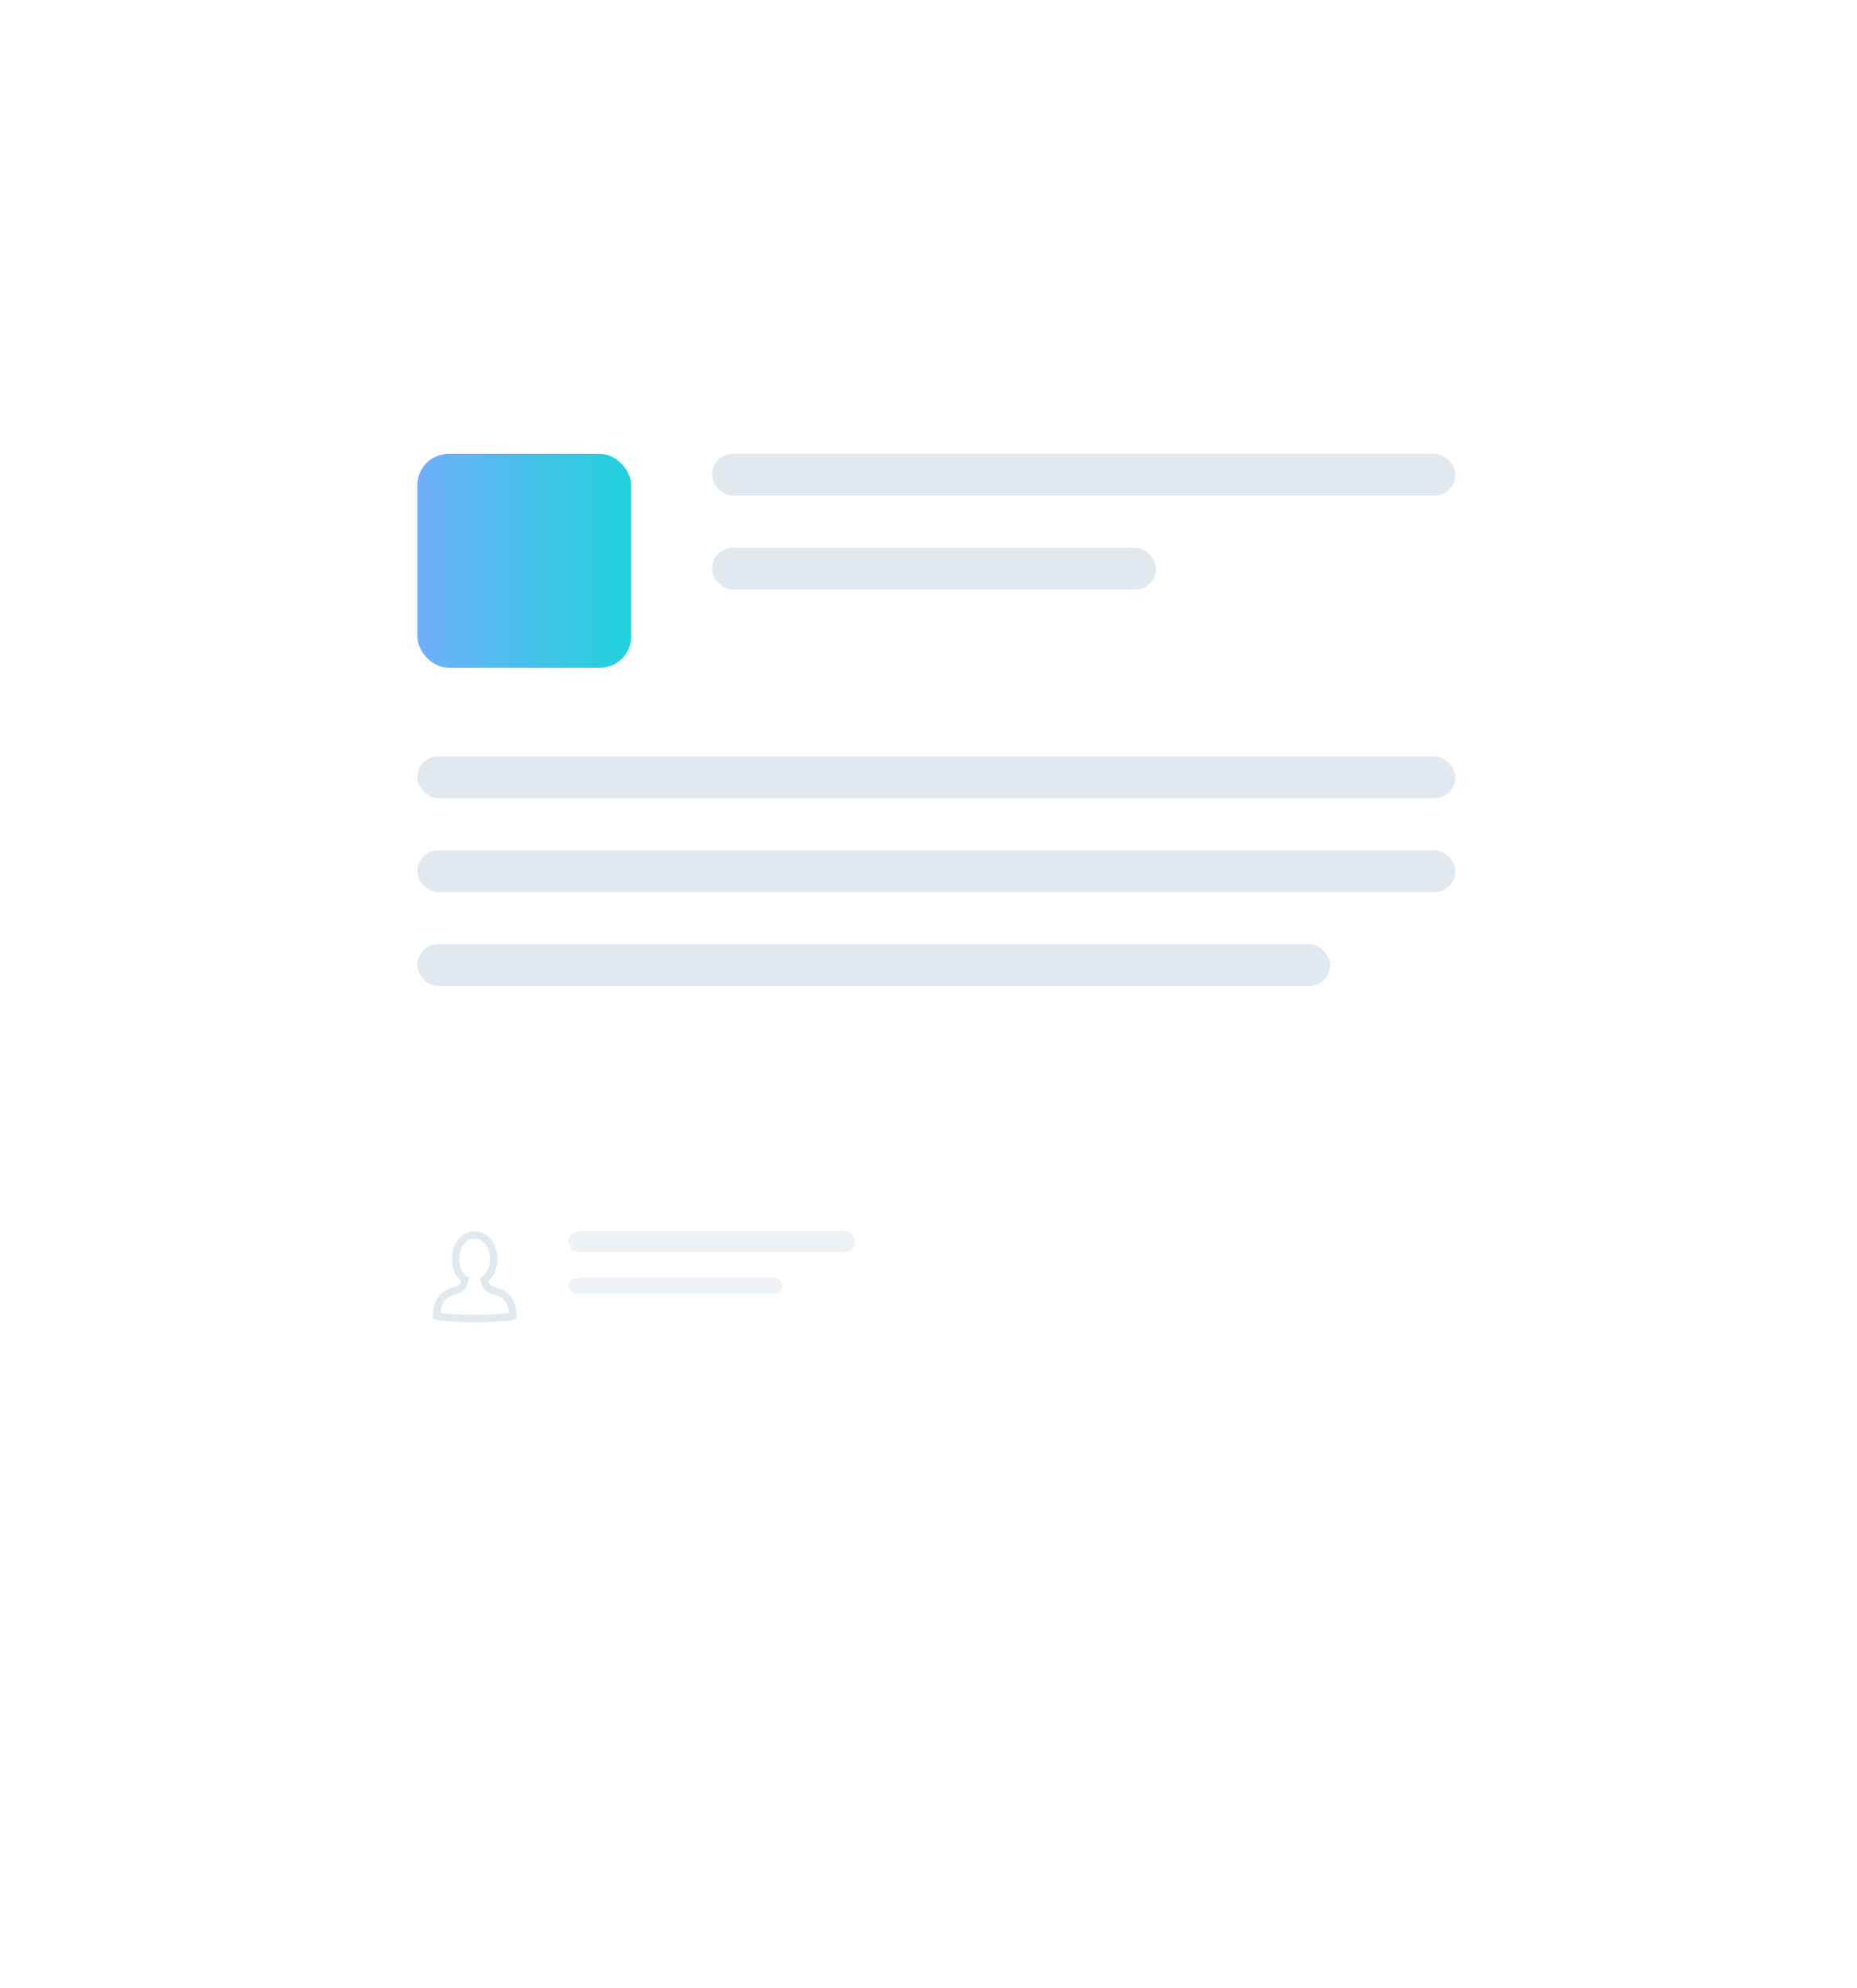 <svg width="356" height="381" viewBox="0 0 356 381" fill="none" xmlns="http://www.w3.org/2000/svg">
<g filter="url(#filter0_dd)">
<rect x="44" y="47" width="268" height="255" rx="12" fill="white"/>
</g>
<rect x="136.5" y="87" width="142.5" height="8" rx="4" fill="#E1E8EE"/>
<rect x="136.5" y="105" width="85.09" height="8" rx="4" fill="#E1E8EE"/>
<rect x="80" y="145" width="199" height="8" rx="4" fill="#E1E8EE"/>
<rect x="80" y="163" width="199" height="8" rx="4" fill="#E1E8EE"/>
<rect x="80" y="181" width="175" height="8" rx="4" fill="#E1E8EE"/>
<rect opacity="0.57" x="109" y="236" width="55" height="4" rx="2" fill="#E1E8EE"/>
<rect opacity="0.57" x="109" y="245" width="41" height="3" rx="1.5" fill="#E1E8EE"/>
<rect x="80" y="87" width="41" height="41" rx="6" fill="url(#paint0_linear)"/>
<path fill-rule="evenodd" clip-rule="evenodd" d="M84.432 251.687C86.259 251.932 89.019 252.044 91 252.044C92.98 252.044 95.741 251.932 97.567 251.687C97.42 249.638 96.474 248.546 94.486 248.08H94.485C93.218 247.782 92.388 246.836 92.15 245.414L92.078 244.987L92.427 244.73C93.265 244.112 93.832 243.009 93.943 241.781C94.064 240.455 93.671 239.154 92.892 238.302C92.522 237.896 91.893 237.412 91 237.412C90.107 237.412 89.478 237.896 89.107 238.302C88.329 239.154 87.936 240.455 88.056 241.781C88.168 243.009 88.734 244.112 89.573 244.73L89.922 244.987L89.85 245.414C89.612 246.836 88.782 247.782 87.514 248.08C85.526 248.546 84.58 249.638 84.432 251.687M91 253.456C88.726 253.456 85.436 253.309 83.585 252.985L83 252.883V252.289C83 249.193 84.371 247.367 87.192 246.705C87.588 246.613 88.115 246.391 88.369 245.565C87.403 244.685 86.784 243.378 86.65 241.909C86.495 240.194 87.023 238.49 88.065 237.35C88.859 236.479 89.902 236 91 236C92.097 236 93.14 236.479 93.935 237.35C94.977 238.49 95.505 240.194 95.349 241.909C95.216 243.378 94.597 244.685 93.631 245.565C93.884 246.39 94.412 246.613 94.808 246.705C97.629 247.367 99 249.193 99 252.289V252.883L98.415 252.985C96.563 253.309 93.273 253.456 91 253.456" fill="#E1E8EE"/>
<defs>
<filter id="filter0_dd" x="0" y="0" width="356" height="381" filterUnits="userSpaceOnUse" color-interpolation-filters="sRGB">
<feFlood flood-opacity="0" result="BackgroundImageFix"/>
<feColorMatrix in="SourceAlpha" type="matrix" values="0 0 0 0 0 0 0 0 0 0 0 0 0 0 0 0 0 0 127 0"/>
<feOffset dy="36"/>
<feGaussianBlur stdDeviation="21.5"/>
<feColorMatrix type="matrix" values="0 0 0 0 0 0 0 0 0 0 0 0 0 0 0 0 0 0 0.201 0"/>
<feBlend mode="normal" in2="BackgroundImageFix" result="effect1_dropShadow"/>
<feColorMatrix in="SourceAlpha" type="matrix" values="0 0 0 0 0 0 0 0 0 0 0 0 0 0 0 0 0 0 127 0"/>
<feOffset dy="-3"/>
<feGaussianBlur stdDeviation="22"/>
<feColorMatrix type="matrix" values="0 0 0 0 0 0 0 0 0 0 0 0 0 0 0 0 0 0 0.031 0"/>
<feBlend mode="normal" in2="effect1_dropShadow" result="effect2_dropShadow"/>
<feBlend mode="normal" in="SourceGraphic" in2="effect2_dropShadow" result="shape"/>
</filter>
<linearGradient id="paint0_linear" x1="121" y1="87" x2="80" y2="87" gradientUnits="userSpaceOnUse">
<stop stop-color="#20D2DC"/>
<stop offset="1" stop-color="#70AFF9"/>
</linearGradient>
</defs>
</svg>
